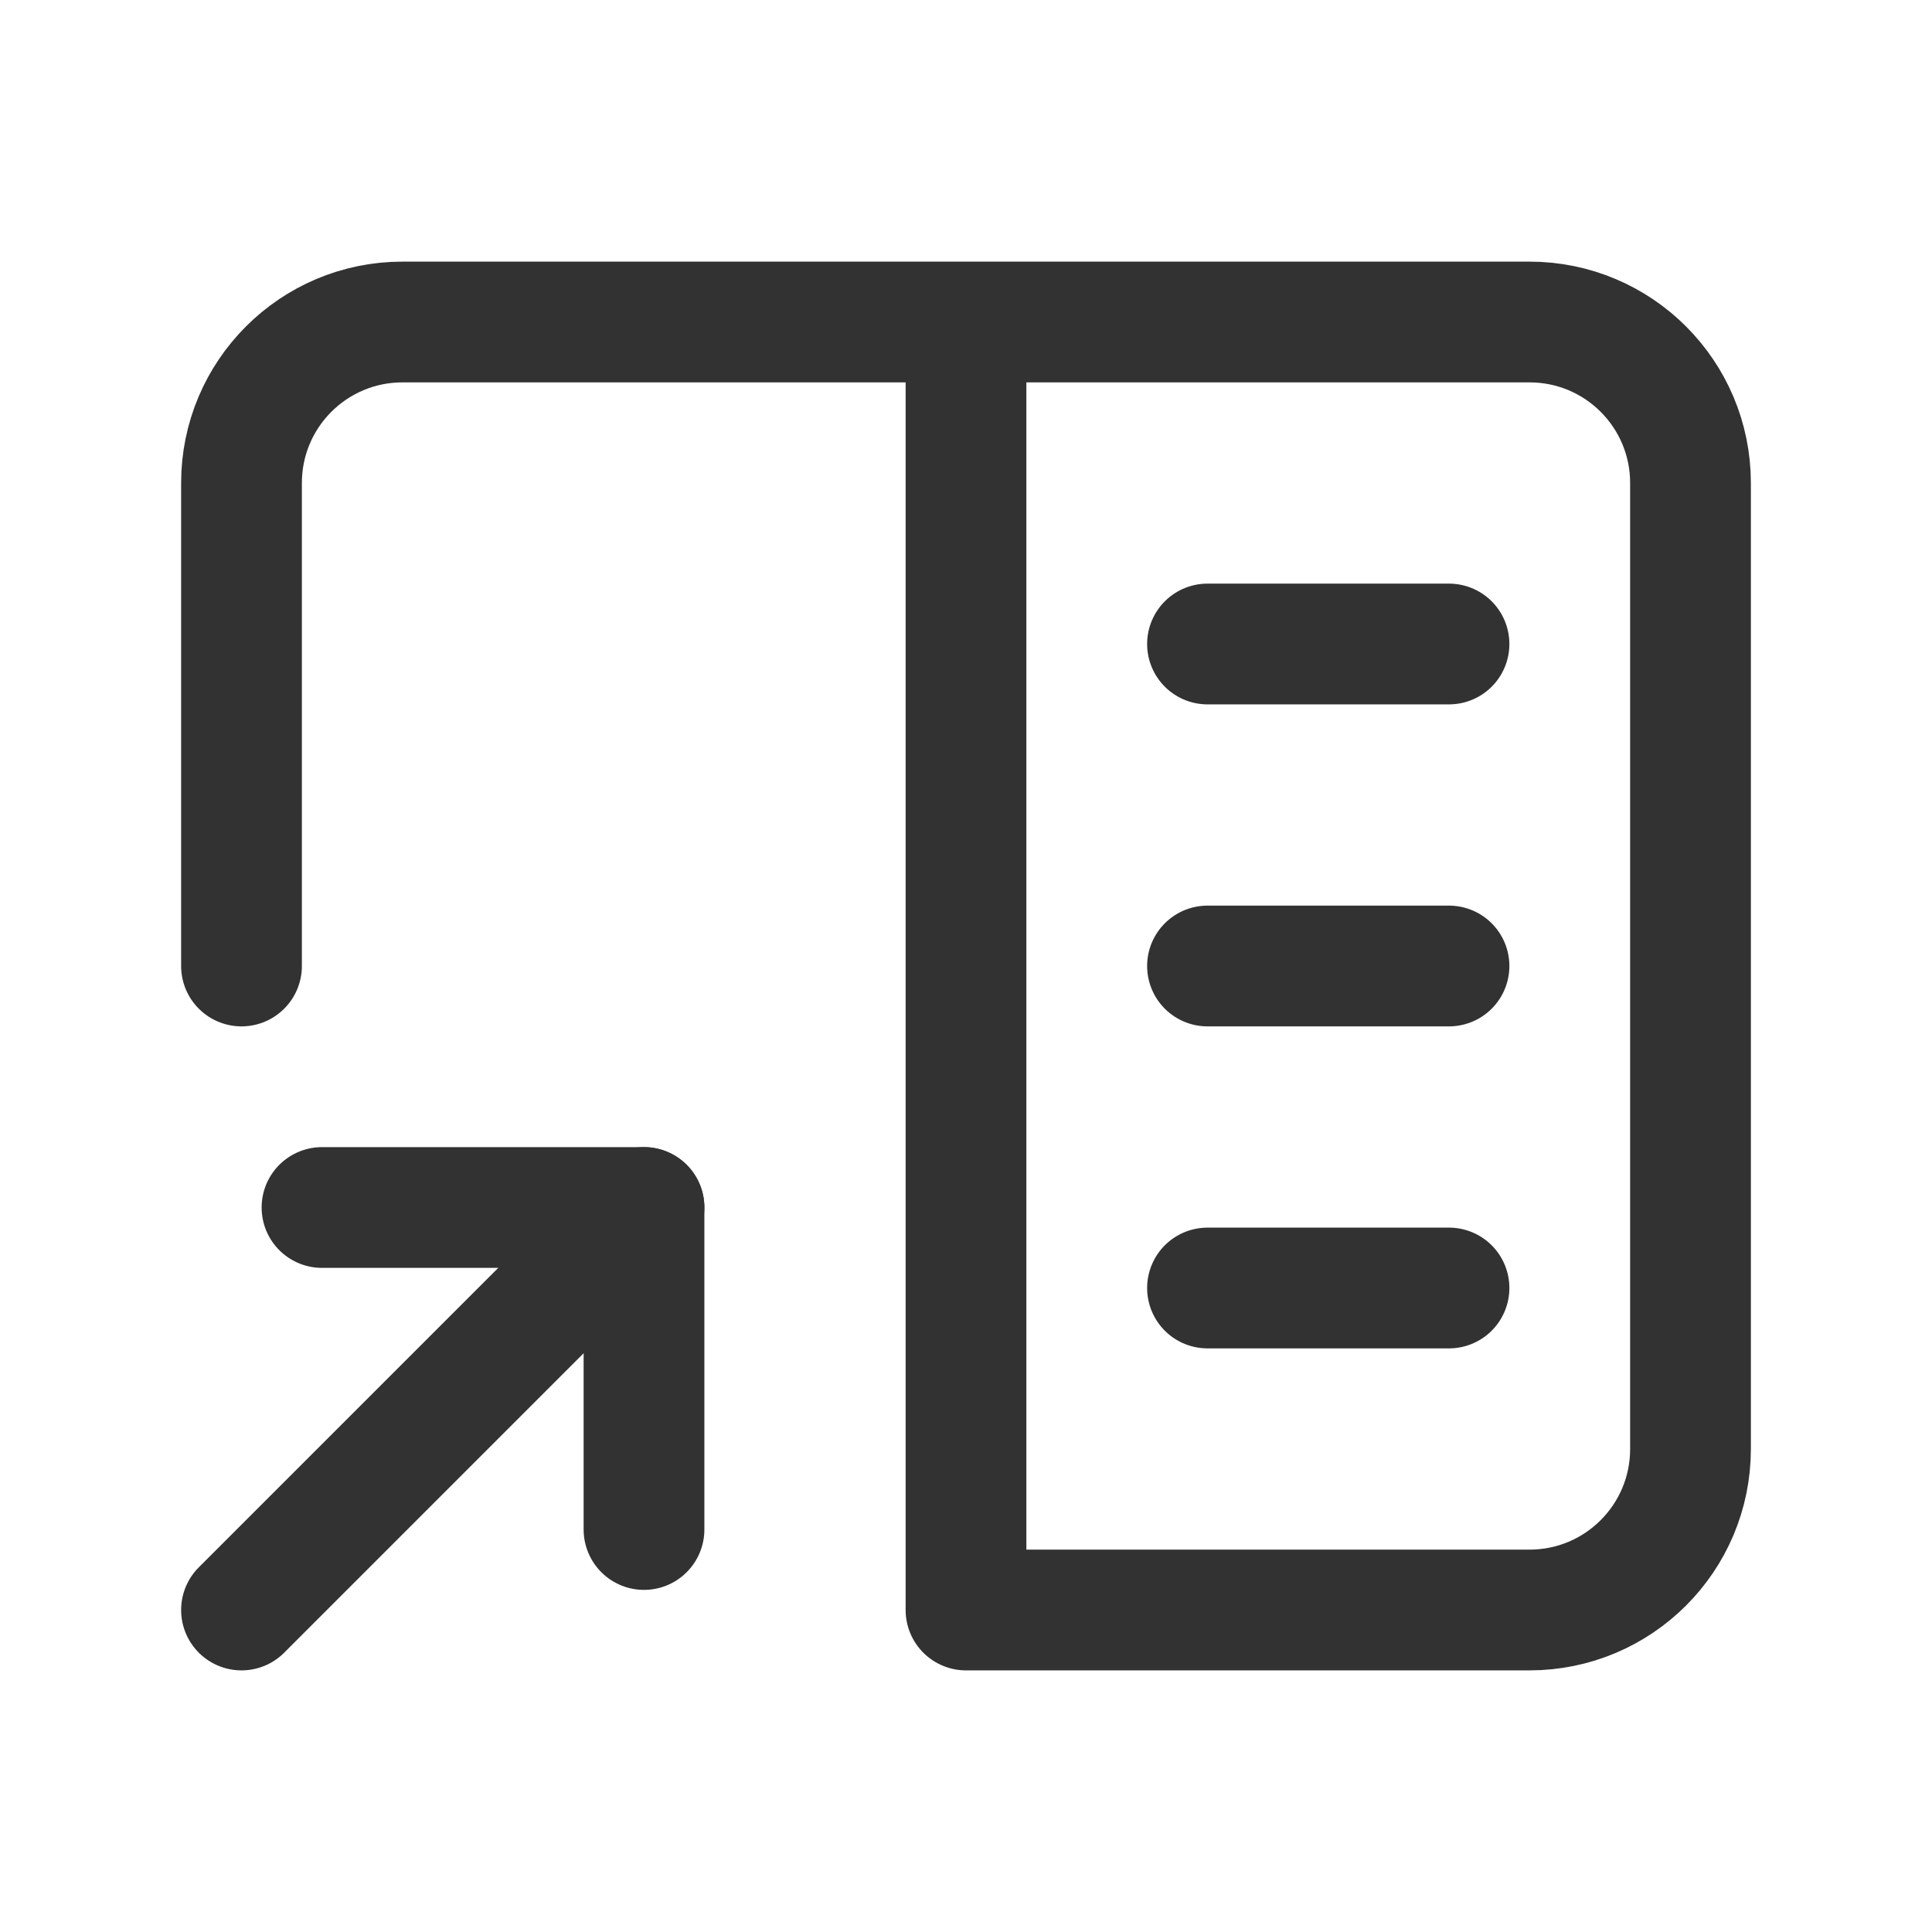 <?xml version="1.0" encoding="utf-8"?>
<!-- Generator: Adobe Illustrator 24.0.2, SVG Export Plug-In . SVG Version: 6.00 Build 0)  -->
<svg version="1.1" id="Layer_1" xmlns="http://www.w3.org/2000/svg" xmlns:xlink="http://www.w3.org/1999/xlink" x="0px" y="0px"
	 width="24px" height="24px" viewBox="0 0 24 24" enable-background="new 0 0 24 24" xml:space="preserve">
<g>
	<g>
		
			<line fill="none" stroke="#323232" stroke-width="1.5" stroke-linecap="round" stroke-linejoin="round" x1="3" y1="20" x2="8" y2="15"/>
		<polyline fill="none" stroke="#323232" stroke-width="1.5" stroke-linecap="round" stroke-linejoin="round" points="4,15 8,15 
			8,19 		"/>
		
			<line fill="none" stroke="#323232" stroke-width="1.5" stroke-linecap="round" stroke-linejoin="round" x1="15" y1="8" x2="18" y2="8"/>
		
			<line fill="none" stroke="#323232" stroke-width="1.5" stroke-linecap="round" stroke-linejoin="round" x1="15" y1="12" x2="18" y2="12"/>
		
			<line fill="none" stroke="#323232" stroke-width="1.5" stroke-linecap="round" stroke-linejoin="round" x1="15" y1="16" x2="18" y2="16"/>
		<path fill="none" stroke="#323232" stroke-width="1.5" stroke-linecap="round" stroke-linejoin="round" d="M12,4v16h7
			c1.105,0,2-0.895,2-2V6c0-1.105-0.895-2-2-2H5C3.895,4,3,4.895,3,6v6"/>
	</g>
	<g>
		<path fill="none" d="M0,0h24v24H0V0z"/>
	</g>
</g>
</svg>
